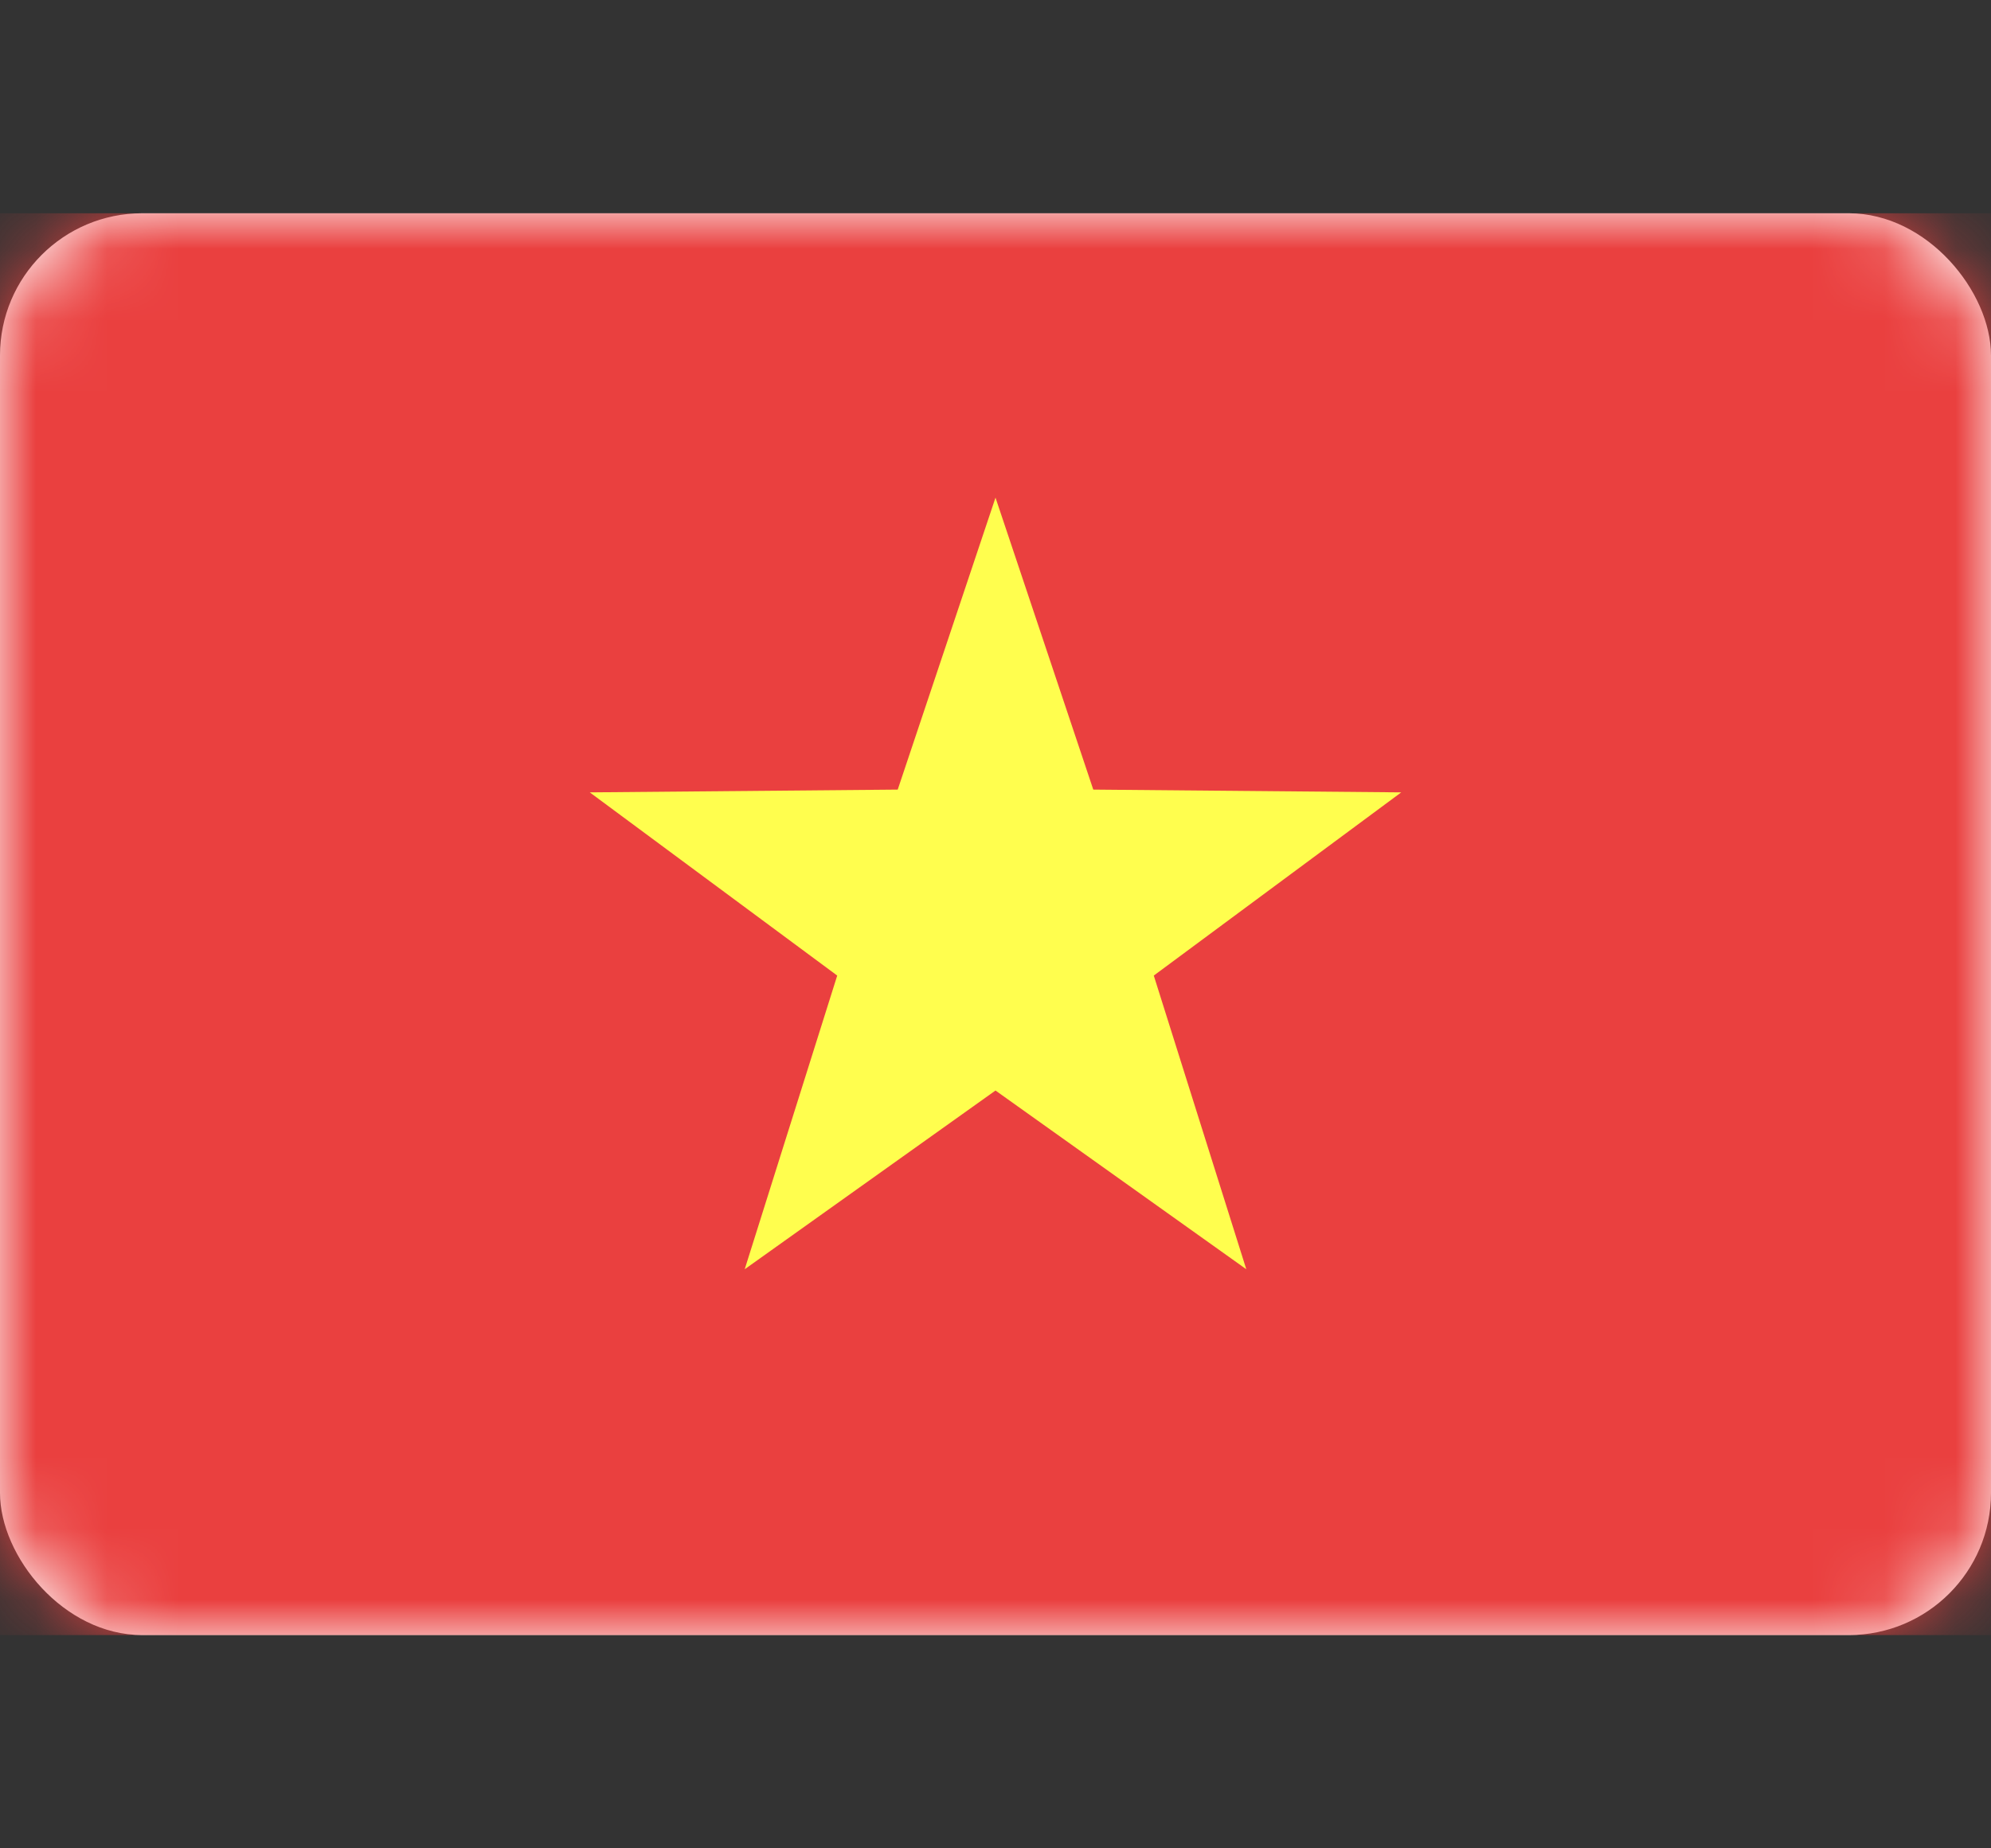 <svg width="28" height="26" viewBox="0 0 28 26" fill="none" xmlns="http://www.w3.org/2000/svg">
<rect x="0" y="0" width="28" height="26" fill="#333333" stroke="none"/>
<rect y="3" width="28" height="20" rx="2" fill="white"/>
<mask id="mask0_650_404" style="mask-type:luminance" maskUnits="userSpaceOnUse" x="0" y="3" width="28" height="20">
<rect y="3" width="28" height="20" rx="2" fill="white"/>
</mask>
<g mask="url(#mask0_650_404)">
<rect y="3" width="28" height="20" fill="#EA403F"/>
<path fill-rule="evenodd" clip-rule="evenodd" d="M14 15.34L10.473 17.854L11.774 13.723L8.294 11.146L12.625 11.107L14 7L15.375 11.107L19.706 11.146L16.226 13.723L17.527 17.854L14 15.34Z" fill="#FFFE4E"/>
</g>
</svg>
